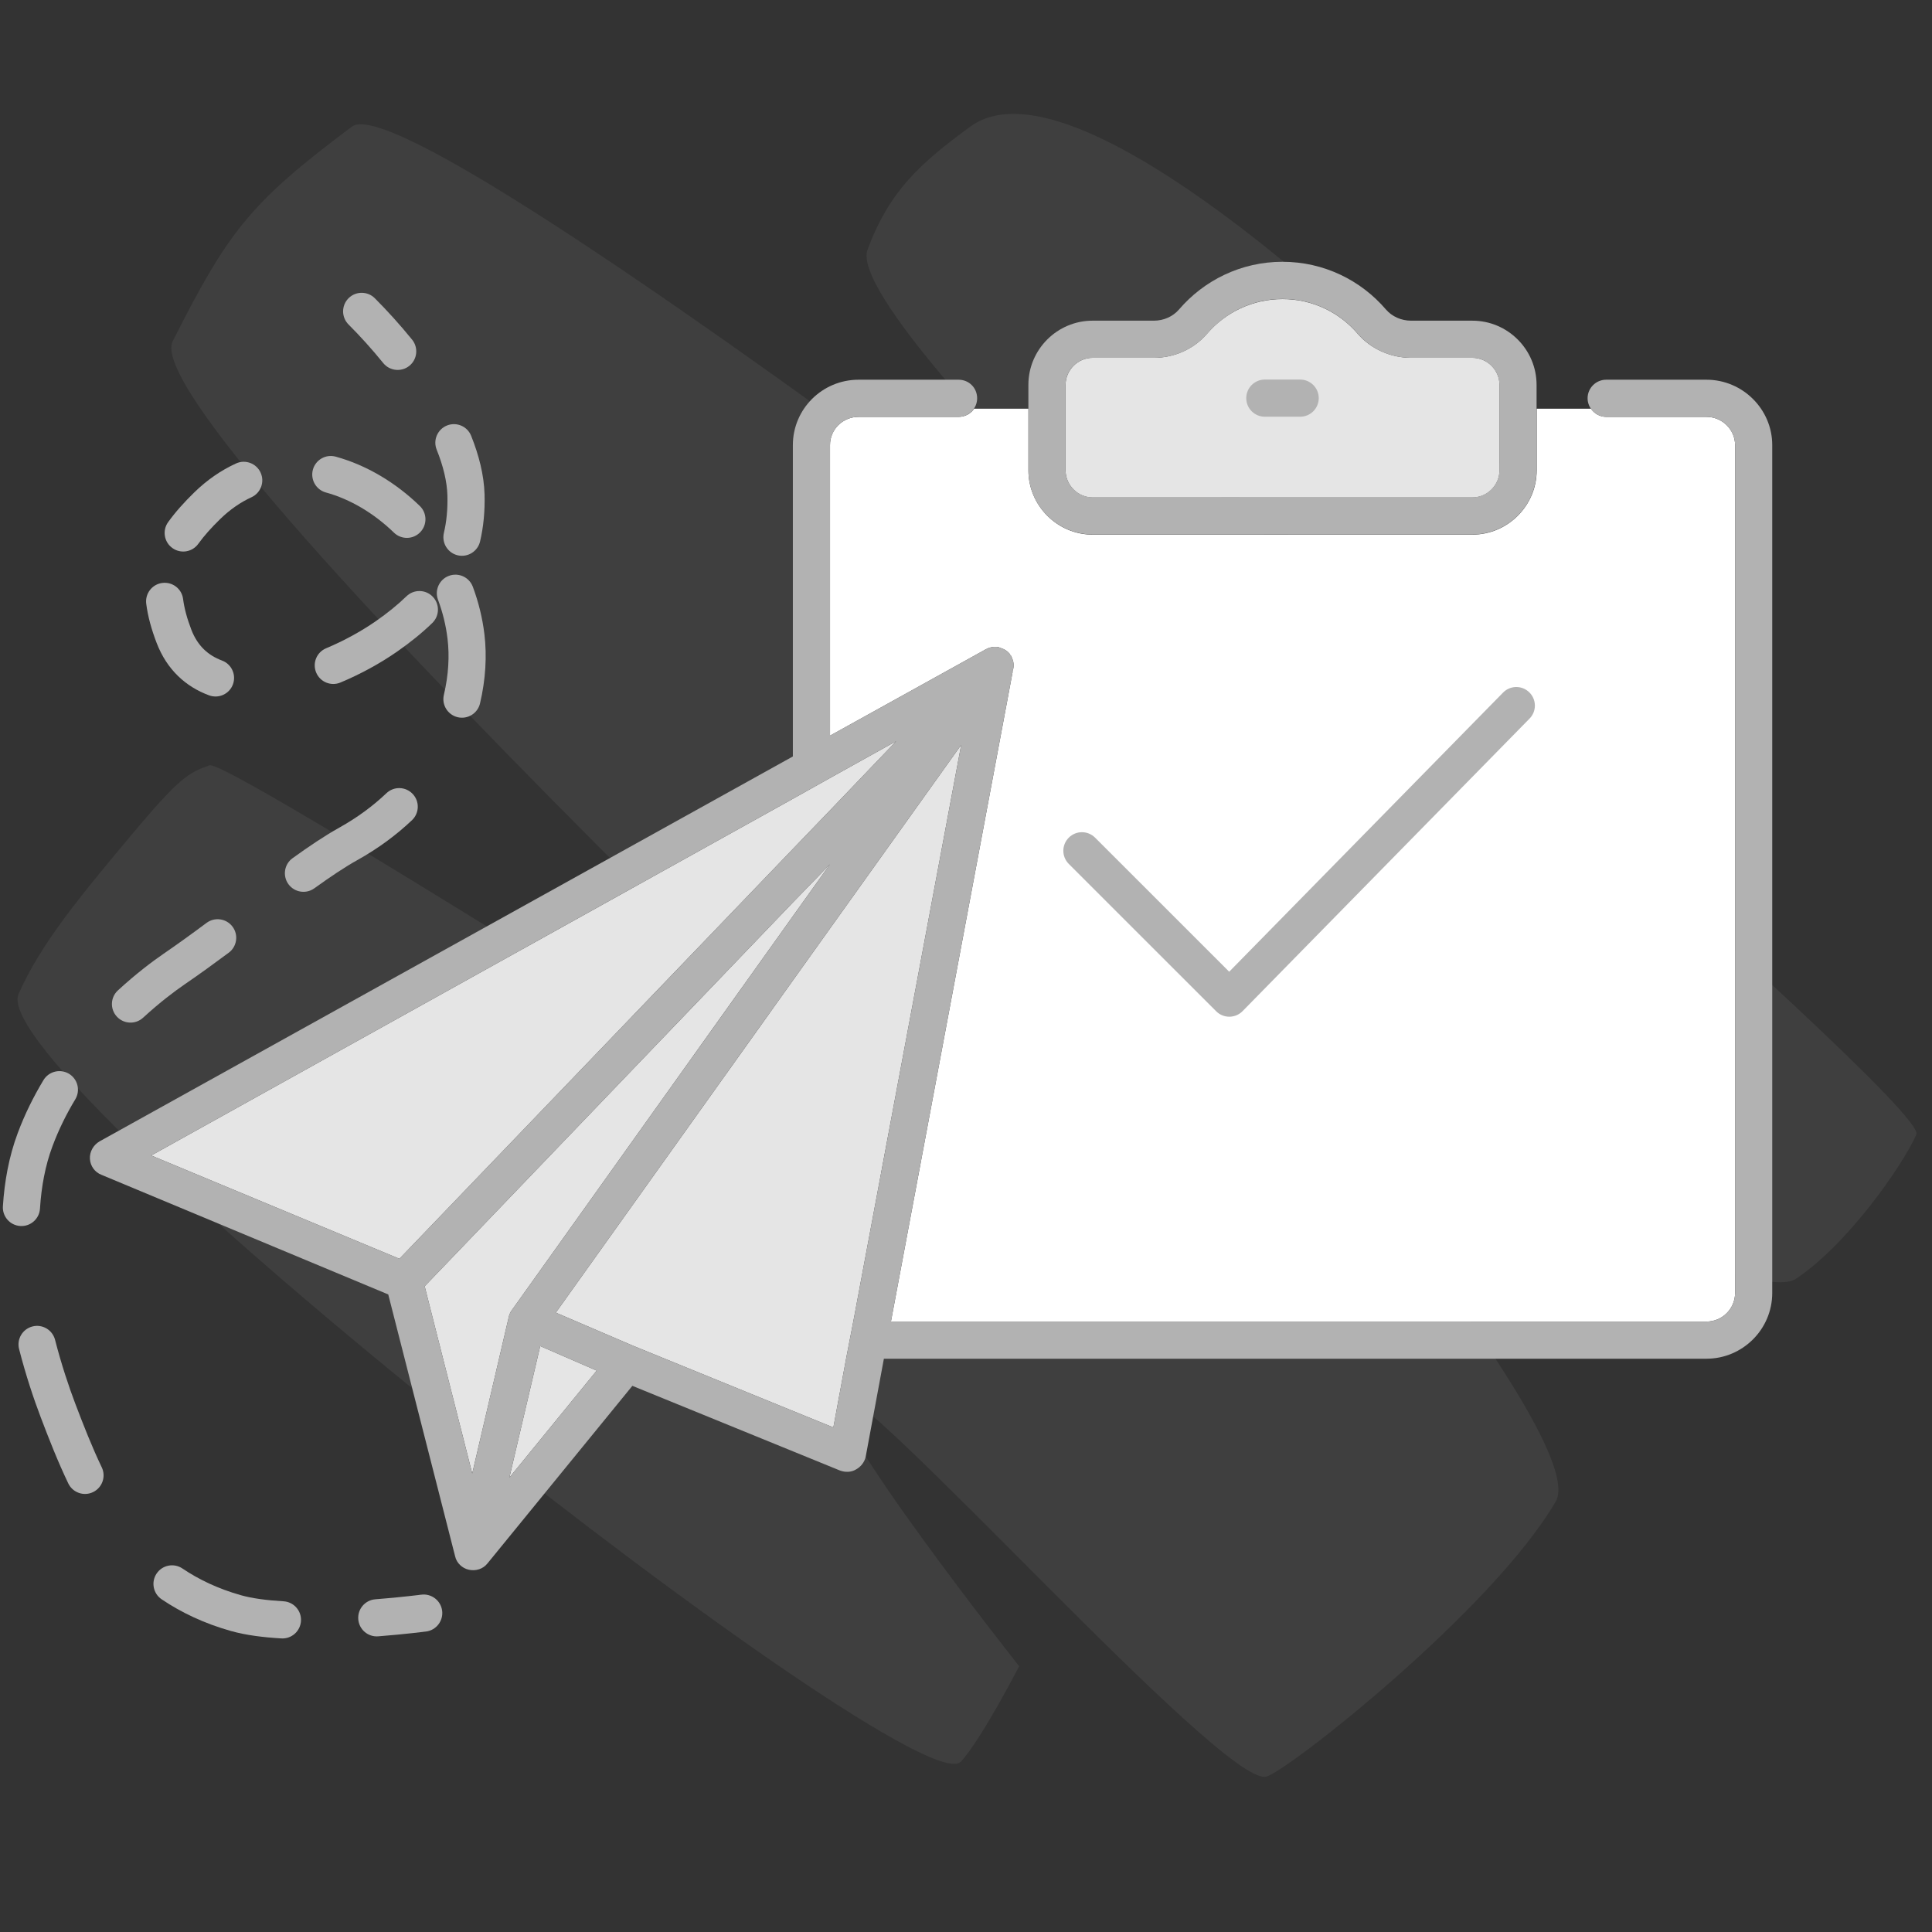 <svg width="52" height="52" viewBox="0 0 52 52" fill="none" xmlns="http://www.w3.org/2000/svg">
<rect x="0" y="0" width="52" height="52" fill="#333333" stroke="none"/>
<path opacity="0.1" d="M26.117 3.407C30.341 0.313 47.343 19.226 46.606 20.598C46.406 20.969 45.88 21.817 45.48 21.947C44.75 22.182 29.315 10.309 29.315 10.309C29.315 10.309 51.945 29.713 51.58 30.535C51.215 31.358 49.74 33.486 48.337 34.419C46.801 35.44 33.468 27.769 33.468 27.769C33.468 27.769 42.85 38.728 41.873 40.411C40.182 43.327 34.641 47.685 34.078 47.819C32.904 48.098 23.026 36.962 22.556 37.526C22.085 38.09 27.431 44.847 27.431 44.847C27.431 44.847 26.431 46.789 25.865 47.413C24.684 48.713 -0.467 28.965 0.499 26.756C1.09 25.404 2.172 24.108 3.498 22.52C4.823 20.933 5.073 20.795 5.641 20.598C6.209 20.401 28.005 34.31 28.005 34.31C28.005 34.31 3.529 11.409 4.649 9.184C6.165 6.173 6.776 5.429 9.473 3.407C11.296 2.04 39.166 23.873 39.166 23.873C39.166 23.873 22.573 8.804 23.35 6.72C23.939 5.14 24.757 4.403 26.117 3.407Z" fill="#B2B2B2"/>
<path fill-rule="evenodd" clip-rule="evenodd" d="M4.07 31.1L21.34 21.5L22.34 20.94L24.12 19.95L22.34 21.81L21.34 22.85L10.75 33.88L4.07 31.1Z" fill="#E5E5E5"/>
<path fill-rule="evenodd" clip-rule="evenodd" d="M12.71 39.66L11.43 34.62L21.34 24.29L22.34 23.26L21.34 24.66L13.8 35.23C13.76 35.28 13.73 35.33 13.71 35.39V35.4C13.7 35.41 13.7 35.41 13.7 35.42L12.71 39.66Z" fill="#E5E5E5"/>
<path fill-rule="evenodd" clip-rule="evenodd" d="M13.71 39.77L14.54 36.23L16.06 36.89L13.71 39.77Z" fill="#E5E5E5"/>
<path fill-rule="evenodd" clip-rule="evenodd" d="M22.97 35.55L22.78 36.53L22.43 38.42L17.06 36.23L14.96 35.33L21.34 26.39L22.34 24.99L25.87 20.05L22.97 35.55Z" fill="#E5E5E5"/>
<path fill-rule="evenodd" clip-rule="evenodd" d="M40.36 10.36V12.66C40.36 13.06 40.03 13.39 39.63 13.39H29.41C29.01 13.39 28.68 13.06 28.68 12.66V10.36C28.68 9.96 29.01 9.63 29.41 9.63H31.06C31.6 9.63 32.13 9.4 32.49 8.98C32.98 8.41 33.71 8.05 34.52 8.05C35.33 8.05 36.05 8.41 36.54 8.98C36.9 9.4 37.44 9.63 37.98 9.63H39.63C40.03 9.63 40.36 9.96 40.36 10.36Z" fill="#E5E5E5"/>
<path fill-rule="evenodd" clip-rule="evenodd" d="M46.7 11.98V34.8C46.7 35.23 46.35 35.57 45.93 35.57H23.98L27.26 18.06C27.25 18.07 27.25 18.08 27.24 18.09C27.25 18.06 27.26 18.04 27.27 18.01C27.28 17.97 27.28 17.94 27.28 17.91C27.28 17.9 27.28 17.89 27.28 17.89C27.28 17.84 27.27 17.79 27.25 17.74C27.25 17.73 27.24 17.72 27.24 17.71C27.24 17.7 27.23 17.69 27.22 17.68C27.22 17.66 27.21 17.64 27.19 17.63C27.19 17.61 27.17 17.59 27.16 17.58C27.16 17.58 27.15 17.57 27.14 17.56C27.14 17.56 27.13 17.55 27.12 17.54C27.07 17.5 27.02 17.47 26.96 17.45C26.93 17.44 26.91 17.43 26.88 17.42C26.85 17.41 26.82 17.41 26.78 17.41C26.72 17.41 26.67 17.42 26.62 17.44C26.61 17.44 26.6 17.44 26.59 17.45L26.58 17.46H26.57C26.54 17.47 26.52 17.48 26.49 17.5L22.34 19.8V11.98C22.34 11.56 22.68 11.22 23.11 11.22H25.8C25.98 11.22 26.13 11.13 26.22 11H27.68V12.66C27.68 13.61 28.46 14.39 29.41 14.39H39.63C40.58 14.39 41.36 13.61 41.36 12.66V11H42.82C42.91 11.13 43.06 11.22 43.23 11.22H45.93C46.35 11.22 46.7 11.56 46.7 11.98Z" fill="white"/>
<path fill-rule="evenodd" clip-rule="evenodd" d="M45.93 10.22H43.23C42.96 10.22 42.73 10.44 42.73 10.72C42.73 10.99 42.96 11.22 43.23 11.22H45.93C46.35 11.22 46.7 11.56 46.7 11.98V34.8C46.7 35.23 46.35 35.57 45.93 35.57H23.98L27.26 18.06C27.25 18.07 27.25 18.08 27.24 18.09C27.25 18.06 27.26 18.04 27.27 18.01C27.28 17.97 27.28 17.94 27.28 17.91C27.28 17.9 27.28 17.89 27.28 17.89C27.28 17.84 27.27 17.79 27.25 17.74C27.25 17.73 27.24 17.72 27.24 17.71C27.24 17.7 27.23 17.69 27.22 17.68C27.22 17.66 27.21 17.64 27.19 17.63C27.19 17.61 27.17 17.59 27.16 17.58C27.16 17.58 27.15 17.57 27.14 17.56C27.14 17.56 27.13 17.55 27.12 17.54C27.07 17.5 27.02 17.47 26.96 17.45C26.93 17.44 26.91 17.43 26.88 17.42C26.85 17.41 26.82 17.41 26.78 17.41C26.72 17.41 26.67 17.42 26.62 17.44C26.61 17.44 26.6 17.44 26.59 17.45L26.58 17.46H26.57C26.54 17.47 26.52 17.48 26.49 17.5L22.34 19.8V11.98C22.34 11.56 22.68 11.22 23.11 11.22H25.8C26.08 11.22 26.3 10.99 26.3 10.72C26.3 10.44 26.08 10.22 25.8 10.22H23.11C22.13 10.22 21.34 11.01 21.34 11.98V20.36L2.68 30.72C2.51 30.82 2.41 31 2.42 31.19C2.43 31.38 2.55 31.55 2.73 31.62L10.45 34.84L12.25 41.89C12.29 42.07 12.44 42.21 12.62 42.25C12.81 42.29 13 42.23 13.12 42.08L17.02 37.3L22.61 39.58C22.75 39.63 22.91 39.63 23.04 39.55C23.17 39.48 23.27 39.35 23.3 39.21L23.79 36.57H45.93C46.9 36.57 47.7 35.78 47.7 34.8V11.98C47.7 11.01 46.9 10.22 45.93 10.22ZM4.07 31.1L21.34 21.5L22.34 20.94L24.12 19.95L22.34 21.81L21.34 22.85L10.75 33.88L4.07 31.1ZM12.71 39.66L11.43 34.62L21.34 24.29L22.34 23.26L21.34 24.66L13.8 35.23C13.76 35.28 13.73 35.33 13.71 35.39V35.4C13.7 35.41 13.7 35.41 13.7 35.42L12.71 39.66ZM13.71 39.77L14.54 36.23L16.06 36.89L13.71 39.77ZM22.97 35.55L22.78 36.53L22.43 38.42L17.06 36.23L14.96 35.33L21.34 26.39L22.34 24.99L25.87 20.05L22.97 35.55Z" fill="#B2B2B2"/>
<path fill-rule="evenodd" clip-rule="evenodd" d="M33.543 10.716C33.543 10.44 33.767 10.216 34.043 10.216H34.994C35.27 10.216 35.494 10.44 35.494 10.716C35.494 10.992 35.27 11.216 34.994 11.216H34.043C33.767 11.216 33.543 10.992 33.543 10.716Z" fill="#B2B2B2"/>
<path fill-rule="evenodd" clip-rule="evenodd" d="M41.161 18.634C41.359 18.828 41.362 19.144 41.168 19.341L33.444 27.215C33.351 27.31 33.223 27.364 33.09 27.365C32.956 27.366 32.828 27.313 32.734 27.219L28.767 23.253C28.571 23.057 28.571 22.741 28.766 22.546C28.962 22.35 29.278 22.35 29.474 22.545L33.084 26.154L40.455 18.641C40.648 18.444 40.964 18.441 41.161 18.634Z" fill="#B2B2B2"/>
<path fill-rule="evenodd" clip-rule="evenodd" d="M9.381 8.027C9.576 7.832 9.893 7.832 10.088 8.027C10.422 8.361 10.764 8.738 11.092 9.142C11.266 9.357 11.233 9.672 11.018 9.846C10.804 10.019 10.489 9.986 10.315 9.772C10.01 9.395 9.691 9.044 9.381 8.734C9.186 8.539 9.186 8.222 9.381 8.027Z" fill="#B2B2B2"/>
<path fill-rule="evenodd" clip-rule="evenodd" d="M12.031 11.452C12.288 11.349 12.579 11.474 12.681 11.73C12.889 12.249 13.027 12.784 13.042 13.307C13.054 13.756 13.014 14.178 12.921 14.574C12.857 14.842 12.588 15.009 12.319 14.946C12.05 14.882 11.884 14.613 11.947 14.344C12.019 14.041 12.052 13.707 12.042 13.335C12.032 12.964 11.932 12.548 11.753 12.102C11.65 11.846 11.775 11.555 12.031 11.452Z" fill="#B2B2B2"/>
<path fill-rule="evenodd" clip-rule="evenodd" d="M8.422 12.639C8.496 12.373 8.771 12.217 9.037 12.291C9.868 12.52 10.651 12.99 11.299 13.618C11.498 13.81 11.502 14.127 11.31 14.325C11.118 14.524 10.801 14.528 10.603 14.336C10.061 13.811 9.423 13.434 8.771 13.255C8.505 13.181 8.349 12.906 8.422 12.639Z" fill="#B2B2B2"/>
<path fill-rule="evenodd" clip-rule="evenodd" d="M7.014 12.72C7.129 12.971 7.019 13.268 6.769 13.383C6.479 13.516 6.196 13.708 5.928 13.969C5.684 14.206 5.489 14.426 5.337 14.637C5.176 14.861 4.863 14.912 4.639 14.75C4.415 14.589 4.364 14.276 4.526 14.052C4.721 13.781 4.958 13.517 5.23 13.252C5.576 12.915 5.953 12.657 6.351 12.475C6.602 12.359 6.899 12.469 7.014 12.72Z" fill="#B2B2B2"/>
<path fill-rule="evenodd" clip-rule="evenodd" d="M12.082 15.499C12.341 15.402 12.629 15.534 12.726 15.792C12.877 16.198 12.985 16.627 13.038 17.07C13.108 17.652 13.072 18.288 12.92 18.932C12.857 19.201 12.587 19.367 12.319 19.304C12.05 19.24 11.883 18.971 11.947 18.702C12.074 18.165 12.101 17.648 12.045 17.19C12.002 16.828 11.914 16.477 11.789 16.142C11.692 15.884 11.824 15.595 12.082 15.499Z" fill="#B2B2B2"/>
<path fill-rule="evenodd" clip-rule="evenodd" d="M4.368 15.69C4.642 15.655 4.893 15.848 4.928 16.122C4.959 16.365 5.03 16.637 5.151 16.951C5.32 17.388 5.607 17.641 5.974 17.778C6.233 17.874 6.365 18.162 6.269 18.421C6.173 18.68 5.885 18.811 5.626 18.715C5 18.483 4.494 18.026 4.218 17.31C4.076 16.941 3.979 16.59 3.936 16.25C3.901 15.976 4.094 15.725 4.368 15.69Z" fill="#B2B2B2"/>
<path fill-rule="evenodd" clip-rule="evenodd" d="M11.646 16.059C11.838 16.257 11.834 16.573 11.637 16.766C11.353 17.042 11.033 17.298 10.684 17.541C10.23 17.856 9.709 18.142 9.164 18.37C8.909 18.477 8.616 18.357 8.51 18.102C8.403 17.847 8.523 17.554 8.778 17.448C9.26 17.246 9.719 16.993 10.114 16.72C10.427 16.502 10.702 16.28 10.939 16.05C11.137 15.857 11.453 15.861 11.646 16.059Z" fill="#B2B2B2"/>
<path fill-rule="evenodd" clip-rule="evenodd" d="M11.107 21.368C11.297 21.568 11.289 21.884 11.089 22.075C10.67 22.472 10.182 22.835 9.619 23.149C9.278 23.339 8.891 23.599 8.46 23.909C8.236 24.07 7.924 24.02 7.762 23.796C7.601 23.572 7.651 23.259 7.875 23.098C8.317 22.779 8.741 22.494 9.132 22.276C9.623 22.002 10.043 21.689 10.4 21.35C10.6 21.159 10.916 21.167 11.107 21.368Z" fill="#B2B2B2"/>
<path fill-rule="evenodd" clip-rule="evenodd" d="M6.259 24.942C6.424 25.163 6.378 25.477 6.157 25.642C5.769 25.93 5.371 26.22 4.967 26.496C4.705 26.675 4.302 26.978 3.851 27.392C3.647 27.579 3.331 27.565 3.144 27.361C2.957 27.158 2.971 26.842 3.175 26.655C3.664 26.206 4.105 25.874 4.402 25.671C4.791 25.404 5.178 25.124 5.559 24.84C5.781 24.675 6.094 24.721 6.259 24.942Z" fill="#B2B2B2"/>
<path fill-rule="evenodd" clip-rule="evenodd" d="M1.857 28.901C2.093 29.044 2.169 29.351 2.027 29.587C1.789 29.981 1.578 30.405 1.411 30.855C1.218 31.372 1.113 31.939 1.076 32.531C1.059 32.806 0.821 33.016 0.546 32.998C0.27 32.981 0.061 32.744 0.078 32.468C0.12 31.801 0.24 31.134 0.474 30.506C0.665 29.991 0.905 29.512 1.17 29.071C1.313 28.835 1.62 28.759 1.857 28.901Z" fill="#B2B2B2"/>
<path fill-rule="evenodd" clip-rule="evenodd" d="M0.873 35.702C1.141 35.633 1.413 35.794 1.482 36.062C1.655 36.734 1.855 37.328 2.027 37.782C2.248 38.363 2.474 38.94 2.739 39.494C2.858 39.743 2.753 40.041 2.503 40.161C2.254 40.28 1.956 40.174 1.837 39.925C1.553 39.331 1.314 38.721 1.093 38.138C0.909 37.654 0.697 37.024 0.514 36.311C0.445 36.043 0.606 35.771 0.873 35.702Z" fill="#B2B2B2"/>
<path fill-rule="evenodd" clip-rule="evenodd" d="M4.216 42.351C4.37 42.122 4.681 42.062 4.91 42.216C5.352 42.514 5.868 42.761 6.483 42.935C6.783 43.02 7.178 43.073 7.631 43.099C7.906 43.115 8.117 43.352 8.101 43.627C8.085 43.903 7.849 44.114 7.573 44.098C7.088 44.07 6.611 44.011 6.211 43.897C5.497 43.695 4.883 43.404 4.35 43.045C4.122 42.891 4.061 42.58 4.216 42.351Z" fill="#B2B2B2"/>
<path fill-rule="evenodd" clip-rule="evenodd" d="M11.9 43.351C11.936 43.624 11.743 43.876 11.47 43.912L11.468 43.912L11.463 43.913L11.443 43.915L11.371 43.924C11.309 43.932 11.218 43.943 11.104 43.955C10.876 43.98 10.555 44.013 10.18 44.042C9.905 44.064 9.664 43.858 9.643 43.583C9.621 43.307 9.827 43.067 10.102 43.045C10.464 43.017 10.775 42.986 10.994 42.961C11.104 42.949 11.191 42.939 11.25 42.932L11.317 42.923L11.334 42.921L11.338 42.921C11.611 42.885 11.864 43.077 11.9 43.351Z" fill="#B2B2B2"/>
<path fill-rule="evenodd" clip-rule="evenodd" d="M31.735 8.328C32.407 7.545 33.404 7.046 34.518 7.046C35.633 7.046 36.63 7.545 37.301 8.328C37.465 8.519 37.713 8.631 37.98 8.631H39.629C40.581 8.631 41.357 9.407 41.357 10.359V12.657C41.357 13.609 40.581 14.385 39.629 14.385H29.407C28.456 14.385 27.679 13.609 27.679 12.657V10.359C27.679 9.407 28.456 8.631 29.407 8.631H31.057C31.323 8.631 31.571 8.519 31.735 8.328L31.735 8.328ZM34.518 8.046C33.709 8.046 32.985 8.407 32.495 8.979L32.495 8.979C32.131 9.402 31.6 9.631 31.057 9.631H29.407C29.008 9.631 28.679 9.96 28.679 10.359V12.657C28.679 13.056 29.008 13.385 29.407 13.385H39.629C40.028 13.385 40.357 13.056 40.357 12.657V10.359C40.357 9.96 40.028 9.631 39.629 9.631H37.98C37.436 9.631 36.905 9.402 36.542 8.979L36.541 8.978C36.052 8.407 35.328 8.046 34.518 8.046Z" fill="#B2B2B2"/>
</svg>

